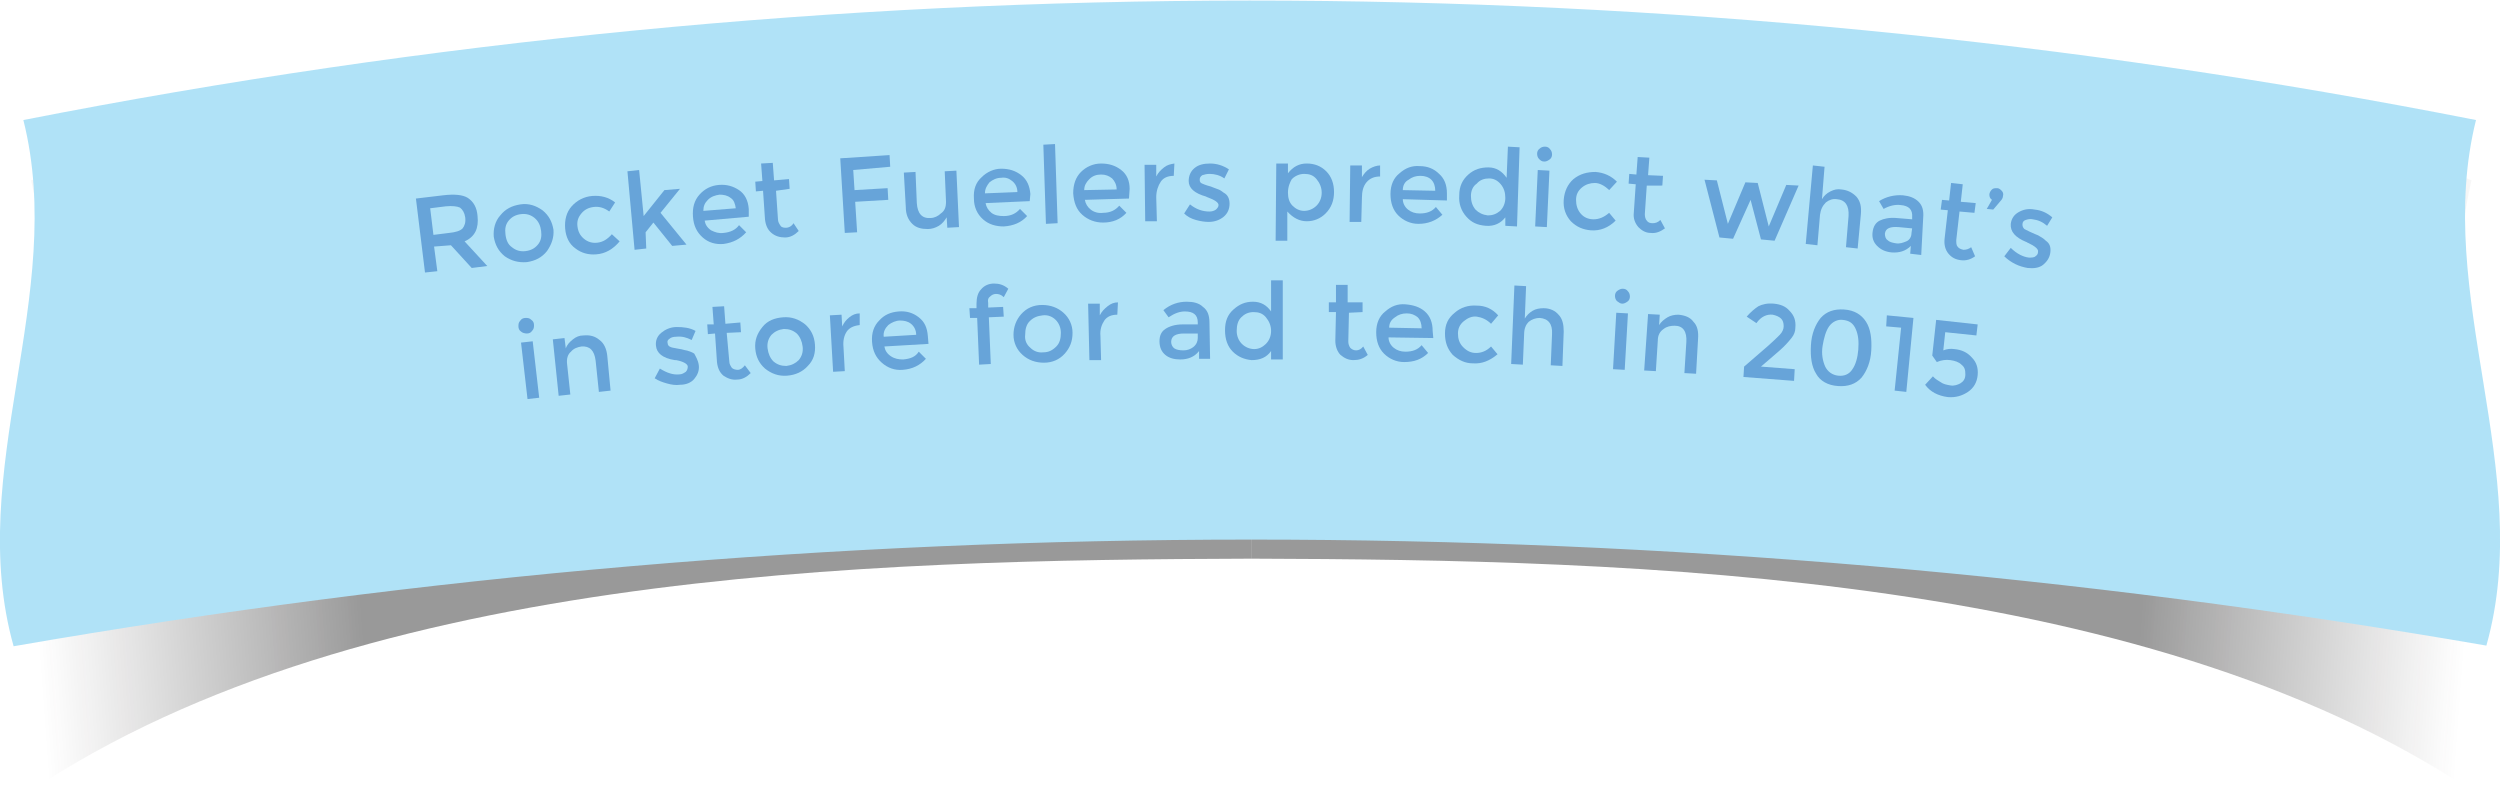 <?xml version="1.0" encoding="utf-8"?>
<!-- Generator: Adobe Illustrator 18.1.0, SVG Export Plug-In . SVG Version: 6.00 Build 0)  -->
<!DOCTYPE svg PUBLIC "-//W3C//DTD SVG 1.1//EN" "http://www.w3.org/Graphics/SVG/1.1/DTD/svg11.dtd">
<svg version="1.1" id="Layer_1" xmlns="http://www.w3.org/2000/svg" xmlns:xlink="http://www.w3.org/1999/xlink" x="0px" y="0px"
	 width="385.3px" height="123.7px" viewBox="0 0 385.3 123.7" enable-background="new 0 0 385.3 123.7" xml:space="preserve">
<g>
	<linearGradient id="SVGID_1_" gradientUnits="userSpaceOnUse" x1="382.05" y1="70.854" x2="331.929" y2="67.16">
		<stop  offset="0" style="stop-color:#231F20;stop-opacity:0"/>
		<stop  offset="1" style="stop-color:#000000"/>
	</linearGradient>
	<path opacity="0.4" fill="url(#SVGID_1_)" d="M383.6,123.7c-50.8-35.7-131.7-37.4-190.7-37.6c0-37.8,0-38.2,0-76
		c70.5,7.4,126.9-7.7,188,17.7C372.5,66.1,388.1,90.9,383.6,123.7z"/>
	
		<linearGradient id="SVGID_2_" gradientUnits="userSpaceOnUse" x1="-8617.233" y1="70.856" x2="-8667.359" y2="67.162" gradientTransform="matrix(-1 0 0 1 -8613.552 0)">
		<stop  offset="0" style="stop-color:#231F20;stop-opacity:0"/>
		<stop  offset="1" style="stop-color:#000000"/>
	</linearGradient>
	<path opacity="0.4" fill="url(#SVGID_2_)" d="M2.1,123.7C52.9,88,133.8,86.3,192.9,86.1c0-37.8,0-38.2,0-76
		C122.4,17.6,66,2.4,4.8,27.8C13.2,66.1-2.6,90.8,2.1,123.7z"/>
	<path fill="#B0E2F7" d="M383.2,99.5C257.3,77.7,128,77.7,2.1,99.6c-7.6-27,8.3-54.1,1.5-81.1c124.8-24.5,253.2-24.6,378,0
		C374.9,45.4,390.8,72.5,383.2,99.5z"/>
</g>
<g>
	<path fill="#67A4D9" d="M73.6,33.3c0.2,1.9-0.4,3.2-2,3.9l3.5,3.8l-2.4,0.3l-3.2-3.5L66.9,38l0.5,3.8l-1.9,0.2l-1.4-11.4l4.2-0.5
		c1.7-0.2,3-0.1,3.8,0.4C73,31.1,73.5,32,73.6,33.3z M71.3,35.2c0.3-0.4,0.5-0.9,0.4-1.7c-0.1-0.7-0.4-1.2-0.8-1.5
		c-0.4-0.2-1.2-0.3-2.2-0.2l-2.4,0.3l0.5,4.1l2.4-0.3C70.2,35.8,70.9,35.6,71.3,35.2z"/>
	<path fill="#67A4D9" d="M84.3,38.7c-0.8,1-1.8,1.5-3.1,1.7c-1.3,0.1-2.4-0.2-3.4-0.9c-1-0.8-1.5-1.8-1.7-3c-0.1-1.2,0.2-2.4,1-3.3
		c0.8-1,1.8-1.5,3.1-1.7s2.4,0.2,3.4,0.9c1,0.8,1.5,1.8,1.7,3C85.4,36.6,85,37.7,84.3,38.7z M78.9,38.1c0.6,0.5,1.3,0.7,2.1,0.6
		c0.8-0.1,1.4-0.4,1.9-1c0.5-0.6,0.6-1.3,0.5-2.1c-0.1-0.8-0.4-1.5-1-2c-0.6-0.5-1.3-0.7-2.1-0.6c-0.8,0.1-1.4,0.4-1.9,1
		c-0.5,0.6-0.6,1.3-0.5,2.1C78,37,78.3,37.7,78.9,38.1z"/>
	<path fill="#67A4D9" d="M91.9,39.2c-1.2,0.1-2.3-0.2-3.2-0.9c-1-0.7-1.5-1.8-1.6-3.1c-0.1-1.3,0.2-2.5,1-3.4
		c0.8-0.9,1.9-1.5,3.2-1.6c1.3-0.1,2.5,0.2,3.5,1l-0.9,1.4c-0.8-0.6-1.6-0.8-2.4-0.7c-0.8,0.1-1.4,0.4-1.9,1c-0.5,0.6-0.7,1.2-0.6,2
		s0.4,1.4,1,1.9c0.6,0.5,1.3,0.7,2.1,0.6c0.8-0.1,1.5-0.5,2.2-1.3l1.2,1.1C94.5,38.4,93.3,39.1,91.9,39.2z"/>
	<path fill="#67A4D9" d="M99.6,38.3l-1.8,0.2l-1.1-12.1l1.8-0.2l0.7,7.1l3.2-4l2.4-0.2l-3,3.7l4,4.9l-2.2,0.2l-2.9-3.6l-1.2,1.5
		L99.6,38.3z"/>
	<path fill="#67A4D9" d="M115.4,33.4l-6.8,0.6c0.1,0.6,0.4,1.1,1,1.5c0.6,0.3,1.2,0.5,1.9,0.4c1.1-0.1,1.9-0.5,2.4-1.2l1.1,1.1
		c-0.9,1-2,1.6-3.5,1.8c-1.2,0.1-2.3-0.2-3.2-1s-1.4-1.8-1.5-3.2c-0.1-1.4,0.2-2.5,1-3.4c0.8-0.9,1.8-1.4,3-1.5
		c1.2-0.1,2.2,0.2,3.1,0.8s1.4,1.6,1.5,2.9L115.4,33.4z M108.4,32.5l5-0.4c-0.1-0.7-0.3-1.3-0.8-1.6c-0.5-0.4-1.1-0.5-1.7-0.5
		c-0.7,0.1-1.3,0.3-1.8,0.8C108.6,31.3,108.4,31.8,108.4,32.5z"/>
	<path fill="#67A4D9" d="M119.6,29.4l0.3,4.4c0,0.4,0.2,0.7,0.4,1s0.6,0.3,0.9,0.3s0.8-0.2,1.1-0.7l0.8,1.2c-0.6,0.6-1.3,1-2.1,1
		s-1.5-0.2-2.1-0.7c-0.6-0.5-0.9-1.2-1-2.1l-0.3-4.4l-1.1,0.1l-0.1-1.5l1.1-0.1l-0.2-2.7l1.8-0.1l0.2,2.7l2.3-0.2l0.1,1.5
		L119.6,29.4z"/>
	<path fill="#67A4D9" d="M131.5,26.2l0.2,3.1l5.1-0.3l0.1,1.8l-5.1,0.3l0.3,4.7l-1.9,0.1l-0.7-11.5l7.6-0.5l0.1,1.8L131.5,26.2z"/>
	<path fill="#67A4D9" d="M145.8,31.1l-0.2-4.7l1.8-0.1l0.4,8.7l-1.8,0.1l-0.1-1.6c-0.3,0.5-0.7,1-1.2,1.3s-1.1,0.5-1.7,0.5
		c-1,0-1.8-0.2-2.4-0.8s-1-1.4-1-2.6l-0.3-5.3l1.8-0.1l0.2,4.8c0.1,1.6,0.8,2.4,2.1,2.3c0.6,0,1.2-0.3,1.6-0.7
		C145.6,32.5,145.8,31.9,145.8,31.1z"/>
	<path fill="#67A4D9" d="M158.7,31l-6.8,0.3c0.1,0.6,0.4,1.1,0.9,1.5c0.5,0.4,1.2,0.5,1.9,0.5c1.1,0,1.9-0.4,2.5-1.1l1.1,1.1
		c-0.9,1-2.1,1.5-3.6,1.6c-1.2,0-2.3-0.3-3.2-1.1c-0.9-0.8-1.4-1.9-1.4-3.2c-0.1-1.4,0.3-2.5,1.2-3.3c0.8-0.8,1.9-1.3,3-1.3
		c1.2,0,2.2,0.3,3.1,1c0.9,0.7,1.3,1.7,1.4,2.9L158.7,31z M151.8,29.8l5-0.2c0-0.7-0.3-1.3-0.8-1.7c-0.5-0.4-1-0.6-1.7-0.5
		c-0.7,0-1.3,0.3-1.8,0.7C152.1,28.6,151.8,29.1,151.8,29.8z"/>
	<path fill="#67A4D9" d="M163,34.4l-1.8,0.1l-0.4-12.2l1.8-0.1L163,34.4z"/>
	<path fill="#67A4D9" d="M174,30.6l-6.8,0.2c0.1,0.6,0.4,1.1,0.9,1.5c0.5,0.4,1.2,0.6,1.9,0.5c1.1,0,1.9-0.4,2.5-1.1l1.1,1.1
		c-0.9,1-2.1,1.5-3.6,1.5c-1.2,0-2.3-0.4-3.2-1.2c-0.9-0.8-1.3-1.9-1.4-3.3c0-1.4,0.4-2.5,1.2-3.3s1.9-1.3,3.1-1.3s2.2,0.3,3.1,1
		s1.3,1.7,1.3,2.9L174,30.6z M167.1,29.3l5-0.1c0-0.7-0.3-1.3-0.7-1.7c-0.5-0.4-1-0.6-1.7-0.6c-0.7,0-1.3,0.2-1.8,0.7
		C167.4,28.1,167.1,28.6,167.1,29.3z"/>
	<path fill="#67A4D9" d="M180.9,27.1c-0.9,0-1.6,0.3-2,0.9s-0.7,1.4-0.7,2.4l0.1,3.7l-1.8,0l-0.1-8.7l1.8,0l0,1.8
		c0.3-0.6,0.7-1,1.2-1.4s1-0.5,1.6-0.6L180.9,27.1C181,27.1,180.9,27.1,180.9,27.1z"/>
	<path fill="#67A4D9" d="M189.5,31.4c0,0.8-0.3,1.5-0.9,2s-1.4,0.8-2.3,0.8c-0.6,0-1.3-0.1-2-0.3c-0.7-0.2-1.3-0.5-1.8-1l0.9-1.4
		c1,0.8,2,1.1,3,1.1c0.4,0,0.7-0.1,1-0.3c0.2-0.2,0.4-0.4,0.4-0.7c0-0.4-0.6-0.8-1.7-1.2c-0.1,0-0.2-0.1-0.2-0.1
		c-1.8-0.5-2.7-1.3-2.7-2.4c0-0.8,0.3-1.5,0.9-2c0.6-0.5,1.4-0.7,2.4-0.7c1,0,2,0.3,2.9,0.9l-0.7,1.4c-0.7-0.5-1.5-0.7-2.3-0.7
		c-0.4,0-0.8,0.1-1.1,0.2c-0.3,0.2-0.4,0.4-0.4,0.7c0,0.3,0.1,0.5,0.4,0.6c0.2,0.1,0.5,0.2,0.8,0.3c0.4,0.1,0.7,0.2,0.9,0.3
		c0.3,0.1,0.5,0.2,0.8,0.3c0.3,0.1,0.5,0.3,0.8,0.5C189.2,30,189.5,30.6,189.5,31.4z"/>
	<path fill="#67A4D9" d="M201.4,25.2c1.2,0,2.2,0.4,3,1.2c0.8,0.8,1.2,1.9,1.2,3.2c0,1.3-0.4,2.4-1.3,3.3c-0.8,0.8-1.8,1.2-2.9,1.2
		s-2.1-0.5-3-1.5l0,4.5l-1.8,0l0.1-11.9l1.8,0l0,1.5C199.3,25.7,200.2,25.2,201.4,25.2z M198.5,29.7c0,0.8,0.2,1.5,0.7,2
		c0.5,0.5,1.1,0.8,1.8,0.8c0.7,0,1.4-0.3,1.9-0.8c0.5-0.5,0.8-1.2,0.8-2c0-0.8-0.3-1.5-0.8-2.1s-1.1-0.8-1.9-0.8
		c-0.7,0-1.4,0.3-1.9,0.8C198.8,28.1,198.5,28.8,198.5,29.7z"/>
	<path fill="#67A4D9" d="M212.7,27.2c-0.9,0-1.6,0.3-2.1,0.9c-0.5,0.6-0.7,1.4-0.7,2.4l-0.1,3.7l-1.8,0l0.1-8.7l1.8,0l0,1.8
		c0.3-0.5,0.7-1,1.2-1.3s1.1-0.5,1.6-0.5L212.7,27.2C212.8,27.2,212.7,27.2,212.7,27.2z"/>
	<path fill="#67A4D9" d="M223,30.9l-6.8-0.2c0,0.6,0.3,1.2,0.8,1.6c0.5,0.4,1.1,0.6,1.8,0.6c1.1,0,1.9-0.3,2.5-1l1,1.2
		c-1,0.9-2.2,1.4-3.7,1.4c-1.2,0-2.3-0.5-3.1-1.3s-1.2-1.9-1.2-3.3s0.5-2.5,1.4-3.2c0.9-0.8,1.9-1.2,3.1-1.1c1.2,0,2.2,0.4,3,1.2
		c0.8,0.7,1.2,1.7,1.2,3L223,30.9z M216.2,29.3l5,0.1c0-0.7-0.2-1.3-0.6-1.7c-0.4-0.4-1-0.6-1.7-0.6c-0.7,0-1.3,0.2-1.8,0.6
		C216.5,28,216.2,28.6,216.2,29.3z"/>
	<path fill="#67A4D9" d="M226,33.4c-0.8-0.9-1.2-2-1.1-3.3c0-1.4,0.5-2.4,1.4-3.2s1.9-1.1,3.1-1.1s2.1,0.6,2.8,1.6l0.2-4.8l1.8,0.1
		l-0.4,12.2l-1.8-0.1l0-1.3c-0.7,0.9-1.7,1.4-3,1.3C227.7,34.7,226.8,34.3,226,33.4z M226.7,30.2c0,0.8,0.2,1.5,0.7,2.1
		c0.5,0.5,1.1,0.8,1.9,0.9c0.7,0,1.3-0.2,1.9-0.7c0.5-0.5,0.8-1.2,0.8-2s-0.2-1.5-0.7-2.1c-0.5-0.6-1.1-0.9-1.8-0.9
		c-0.7,0-1.4,0.2-1.9,0.8C227,28.7,226.7,29.4,226.7,30.2z"/>
	<path fill="#67A4D9" d="M238.4,35l-1.8-0.1l0.4-8.7l1.8,0.1L238.4,35z M237.2,24.5c-0.2-0.2-0.3-0.5-0.3-0.8c0-0.3,0.1-0.6,0.4-0.8
		c0.2-0.2,0.5-0.3,0.8-0.3s0.6,0.1,0.8,0.4c0.2,0.2,0.3,0.5,0.3,0.8c0,0.3-0.1,0.6-0.4,0.8s-0.5,0.3-0.8,0.3
		C237.6,24.9,237.4,24.7,237.2,24.5z"/>
	<path fill="#67A4D9" d="M245.2,35.5c-1.2-0.1-2.2-0.5-3.1-1.4c-0.8-0.9-1.2-2-1.1-3.3c0.1-1.3,0.6-2.4,1.5-3.2
		c1-0.8,2.1-1.1,3.4-1.1c1.3,0.1,2.4,0.6,3.3,1.5l-1.2,1.3c-0.7-0.7-1.5-1.1-2.2-1.1s-1.4,0.2-2,0.7s-0.9,1.1-0.9,1.9
		c0,0.8,0.2,1.5,0.7,2.1c0.5,0.6,1.2,0.9,2,0.9c0.8,0,1.6-0.3,2.4-1l1,1.2C247.9,35.1,246.6,35.6,245.2,35.5z"/>
	<path fill="#67A4D9" d="M253.8,28.6l-0.3,4.4c0,0.4,0.1,0.8,0.3,1c0.2,0.3,0.5,0.4,0.9,0.4c0.4,0,0.8-0.1,1.2-0.5l0.7,1.3
		c-0.7,0.5-1.4,0.8-2.2,0.7c-0.8,0-1.4-0.4-1.9-0.9c-0.5-0.6-0.8-1.3-0.7-2.2l0.3-4.4l-1.1-0.1l0.1-1.5l1.1,0.1l0.2-2.7l1.8,0.1
		l-0.2,2.7l2.3,0.1l-0.1,1.5L253.8,28.6z"/>
	<path fill="#67A4D9" d="M267.1,36.8l-2.1-0.2l-2.3-8.9l1.9,0.1l1.7,6.7l2.7-6.4l1.9,0.1l1.7,6.7l2.7-6.4l1.9,0.1l-3.7,8.5l-2.1-0.2
		l-1.6-6.1L267.1,36.8z"/>
	<path fill="#67A4D9" d="M280.5,33.1l-0.4,4.7l-1.8-0.2l1.1-12.1l1.8,0.2l-0.4,5c0.3-0.5,0.7-0.9,1.3-1.2c0.6-0.3,1.1-0.4,1.7-0.3
		c1,0.1,1.7,0.5,2.3,1.1c0.6,0.7,0.8,1.5,0.7,2.7l-0.5,5.3l-1.8-0.2l0.4-4.8c0.1-1.6-0.5-2.5-1.8-2.6c-0.6-0.1-1.2,0.1-1.7,0.5
		C280.9,31.7,280.6,32.3,280.5,33.1z"/>
	<path fill="#67A4D9" d="M296.1,39.3l-1.7-0.2l0.1-1.2c-0.8,0.8-1.8,1.1-3,1c-0.9-0.1-1.6-0.4-2.2-1s-0.8-1.3-0.7-2.1
		c0.1-0.9,0.5-1.5,1.1-1.8s1.5-0.5,2.6-0.4l2.4,0.2l0-0.3c0.1-1.2-0.5-1.8-1.8-1.9c-0.8-0.1-1.7,0.1-2.6,0.6l-0.7-1.2
		c1.1-0.7,2.4-1,3.7-0.9c1,0.1,1.8,0.4,2.4,1c0.6,0.6,0.8,1.4,0.7,2.5L296.1,39.3z M294.6,35.9l0.1-0.7l-2.1-0.2
		c-1.3-0.1-2,0.2-2.1,1c0,0.4,0.1,0.8,0.4,1c0.3,0.3,0.7,0.4,1.3,0.5c0.6,0.1,1.1-0.1,1.6-0.3S294.6,36.5,294.6,35.9z"/>
	<path fill="#67A4D9" d="M302,32.6l-0.5,4.4c0,0.4,0,0.8,0.2,1c0.2,0.3,0.5,0.4,0.9,0.5c0.4,0,0.8-0.1,1.2-0.4l0.6,1.4
		c-0.7,0.5-1.4,0.7-2.2,0.6c-0.8-0.1-1.4-0.4-1.9-1c-0.5-0.6-0.7-1.4-0.6-2.3l0.5-4.4l-1.1-0.1l0.2-1.5l1.1,0.1l0.3-2.7l1.8,0.2
		l-0.3,2.7l2.3,0.2l-0.2,1.5L302,32.6z"/>
	<path fill="#67A4D9" d="M307,30.8c-0.3-0.2-0.4-0.5-0.4-0.8c0-0.3,0.2-0.6,0.4-0.8c0.2-0.2,0.5-0.2,0.8-0.2c0.3,0,0.5,0.2,0.7,0.4
		c0.2,0.2,0.3,0.5,0.2,0.8c0,0.3-0.2,0.6-0.4,0.8l-1.1,1.3l-1-0.1L307,30.8z"/>
	<path fill="#67A4D9" d="M316,38.9c-0.1,0.8-0.5,1.4-1.1,1.9s-1.5,0.6-2.4,0.5c-0.6-0.1-1.3-0.3-1.9-0.6s-1.2-0.7-1.7-1.2l1-1.3
		c0.9,0.9,1.9,1.4,2.8,1.5c0.4,0,0.8,0,1-0.2c0.3-0.2,0.4-0.4,0.4-0.7c0.1-0.4-0.5-0.9-1.6-1.4c-0.1,0-0.1-0.1-0.2-0.1
		c-1.7-0.7-2.5-1.6-2.4-2.8c0.1-0.8,0.5-1.4,1.2-1.8s1.5-0.6,2.5-0.4c1,0.1,1.9,0.5,2.7,1.2l-0.8,1.3c-0.7-0.6-1.4-0.9-2.2-1
		c-0.4-0.1-0.8,0-1.1,0.1c-0.3,0.1-0.5,0.3-0.5,0.7c0,0.3,0.1,0.5,0.3,0.7c0.2,0.1,0.4,0.2,0.8,0.4c0.3,0.1,0.6,0.3,0.9,0.4
		c0.3,0.1,0.5,0.2,0.8,0.4c0.2,0.1,0.5,0.3,0.8,0.6C315.9,37.5,316.1,38.1,316,38.9z"/>
</g>
<g>
	<path fill="#67A4D9" d="M80.3,51.1c-0.3-0.2-0.4-0.5-0.4-0.8c0-0.3,0-0.6,0.3-0.9c0.2-0.3,0.5-0.4,0.8-0.4c0.3,0,0.6,0,0.9,0.3
		c0.3,0.2,0.4,0.5,0.4,0.8c0,0.3,0,0.6-0.3,0.9c-0.2,0.3-0.5,0.4-0.8,0.4S80.5,51.3,80.3,51.1z M83.1,61.3l-1.8,0.2l-1-8.7l1.8-0.2
		L83.1,61.3z"/>
	<path fill="#67A4D9" d="M87.4,56.1l0.5,4.7L86.1,61l-0.9-8.7l1.8-0.2l0.2,1.6c0.2-0.6,0.6-1,1.1-1.4c0.5-0.4,1-0.6,1.6-0.6
		c1-0.1,1.8,0.1,2.5,0.7c0.7,0.5,1.1,1.4,1.2,2.5l0.5,5.3l-1.8,0.2l-0.5-4.8c-0.2-1.6-0.9-2.3-2.2-2.2c-0.6,0.1-1.2,0.3-1.6,0.8
		C87.5,54.6,87.3,55.3,87.4,56.1z"/>
	<path fill="#67A4D9" d="M107.7,56.3c0.1,0.8-0.2,1.5-0.7,2.1s-1.3,0.9-2.2,0.9c-0.6,0.1-1.3,0-2-0.2s-1.3-0.4-1.9-0.8l0.8-1.5
		c1.1,0.7,2.1,1,3,0.9c0.4,0,0.7-0.2,1-0.4c0.2-0.2,0.3-0.5,0.3-0.8c0-0.4-0.7-0.8-1.8-1c-0.1,0-0.2,0-0.2,0
		c-1.9-0.3-2.8-1.1-2.9-2.2c-0.1-0.8,0.2-1.5,0.8-2c0.6-0.5,1.4-0.9,2.4-0.9s2,0.1,2.9,0.6l-0.6,1.4c-0.8-0.4-1.5-0.6-2.4-0.5
		c-0.4,0-0.8,0.1-1,0.3c-0.3,0.2-0.4,0.4-0.3,0.7c0,0.3,0.2,0.5,0.5,0.6c0.2,0.1,0.5,0.1,0.9,0.2c0.4,0.1,0.7,0.1,1,0.2
		c0.3,0.1,0.6,0.1,0.8,0.2c0.3,0.1,0.6,0.2,0.9,0.4C107.2,54.9,107.6,55.5,107.7,56.3z"/>
	<path fill="#67A4D9" d="M112,51.3l0.4,4.4c0,0.4,0.2,0.7,0.4,1c0.2,0.2,0.6,0.3,0.9,0.3c0.4,0,0.8-0.3,1.1-0.7l0.9,1.2
		c-0.6,0.6-1.3,1-2.1,1c-0.8,0.1-1.5-0.2-2.1-0.6c-0.6-0.5-0.9-1.2-1-2.1l-0.3-4.4l-1.1,0.1l-0.1-1.5L110,50l-0.2-2.7l1.8-0.1
		l0.2,2.7l2.3-0.2l0.1,1.5L112,51.3z"/>
	<path fill="#67A4D9" d="M124.5,56.4c-0.8,0.9-1.9,1.4-3.2,1.5s-2.4-0.3-3.4-1.1c-0.9-0.8-1.4-1.8-1.5-3.1c-0.1-1.3,0.3-2.3,1.1-3.3
		s1.9-1.4,3.2-1.5s2.4,0.3,3.4,1.1c0.9,0.8,1.4,1.8,1.5,3.1C125.7,54.4,125.4,55.5,124.5,56.4z M119.2,55.7c0.6,0.5,1.2,0.7,2,0.7
		c0.8-0.1,1.4-0.4,1.9-0.9c0.5-0.6,0.7-1.3,0.6-2.1c-0.1-0.8-0.4-1.5-0.9-2c-0.6-0.5-1.2-0.7-2-0.7c-0.8,0.1-1.4,0.4-1.9,0.9
		c-0.5,0.6-0.7,1.3-0.6,2.1C118.4,54.5,118.7,55.2,119.2,55.7z"/>
	<path fill="#67A4D9" d="M132.5,50.1c-0.9,0.1-1.6,0.4-2,1s-0.6,1.4-0.5,2.4l0.2,3.7l-1.8,0.1l-0.5-8.7l1.8-0.1l0.1,1.8
		c0.3-0.6,0.6-1,1.1-1.4c0.5-0.4,1-0.6,1.6-0.6L132.5,50.1C132.5,50.1,132.5,50.1,132.5,50.1z"/>
	<path fill="#67A4D9" d="M143.1,53l-6.8,0.4c0.1,0.6,0.4,1.1,1,1.5c0.6,0.4,1.2,0.5,1.9,0.5c1.1-0.1,1.9-0.4,2.4-1.2l1.1,1.1
		c-0.9,1-2.1,1.6-3.6,1.7c-1.2,0.1-2.3-0.3-3.2-1.1c-0.9-0.8-1.4-1.8-1.5-3.2c-0.1-1.4,0.3-2.5,1.1-3.3c0.8-0.9,1.8-1.3,3-1.4
		c1.2-0.1,2.2,0.2,3.1,0.9c0.9,0.7,1.3,1.6,1.4,2.9L143.1,53z M136.2,51.9l5-0.3c0-0.7-0.3-1.3-0.8-1.7c-0.5-0.4-1.1-0.5-1.7-0.5
		s-1.3,0.3-1.8,0.7C136.4,50.6,136.1,51.2,136.2,51.9z"/>
	<path fill="#67A4D9" d="M152.3,46.7l0,0.7l2.3-0.1l0.1,1.5l-2.3,0.1l0.3,7.2l-1.8,0.1l-0.3-7.2l-1.1,0l-0.1-1.5l1.1,0l0-0.7
		c0-0.9,0.2-1.7,0.7-2.2c0.5-0.6,1.2-0.9,2-0.9c0.8,0,1.5,0.2,2.2,0.8l-0.7,1.3c-0.4-0.4-0.8-0.5-1.2-0.5c-0.4,0-0.7,0.2-0.9,0.4
		C152.3,45.9,152.2,46.2,152.3,46.7z"/>
	<path fill="#67A4D9" d="M164.1,54.5c-0.8,0.9-1.9,1.4-3.2,1.4s-2.4-0.4-3.3-1.2c-0.9-0.8-1.4-1.9-1.4-3.1s0.4-2.3,1.2-3.2
		c0.8-0.9,1.9-1.4,3.2-1.4c1.3,0,2.4,0.4,3.3,1.2c0.9,0.8,1.4,1.9,1.4,3.1C165.3,52.6,164.9,53.6,164.1,54.5z M158.8,53.6
		c0.5,0.5,1.2,0.8,2,0.7c0.8,0,1.4-0.3,2-0.9c0.5-0.5,0.7-1.2,0.7-2.1c0-0.8-0.3-1.5-0.8-2c-0.5-0.5-1.2-0.8-2-0.7s-1.4,0.3-2,0.9
		c-0.5,0.5-0.7,1.2-0.7,2.1C157.9,52.4,158.2,53.1,158.8,53.6z"/>
	<path fill="#67A4D9" d="M172.2,48.5c-0.9,0-1.6,0.3-2,0.9c-0.4,0.6-0.7,1.4-0.6,2.4l0.1,3.7l-1.8,0l-0.2-8.7l1.8,0l0,1.8
		c0.3-0.6,0.7-1,1.2-1.4c0.5-0.4,1-0.6,1.6-0.6L172.2,48.5C172.3,48.5,172.2,48.5,172.2,48.5z"/>
	<path fill="#67A4D9" d="M186.5,55.3l-1.7,0l0-1.2c-0.7,0.9-1.7,1.3-2.9,1.3c-0.9,0-1.7-0.2-2.3-0.7s-0.9-1.2-0.9-2.1
		c0-0.9,0.3-1.5,0.9-1.9c0.6-0.4,1.5-0.7,2.6-0.7l2.4,0l0-0.3c0-1.2-0.7-1.7-2-1.7c-0.8,0-1.6,0.3-2.5,0.9l-0.8-1.1
		c1.1-0.9,2.3-1.3,3.6-1.3c1,0,1.9,0.2,2.5,0.8c0.7,0.5,1,1.3,1,2.4L186.5,55.3z M184.6,52.1l0-0.7l-2.1,0c-1.3,0-2,0.4-2,1.3
		c0,0.4,0.2,0.8,0.5,1c0.3,0.2,0.8,0.3,1.4,0.3c0.6,0,1.1-0.2,1.5-0.5C184.4,53.1,184.6,52.6,184.6,52.1z"/>
	<path fill="#67A4D9" d="M190,54.2c-0.8-0.8-1.2-1.9-1.2-3.3c0-1.4,0.4-2.4,1.3-3.2s1.8-1.2,3-1.2s2.1,0.5,2.8,1.5l0-4.8l1.8,0
		l0,12.2l-1.8,0l0-1.3c-0.7,1-1.7,1.4-3,1.4C191.8,55.4,190.8,55,190,54.2z M190.6,51c0,0.8,0.3,1.5,0.8,2c0.5,0.5,1.2,0.8,1.9,0.8
		c0.7,0,1.3-0.3,1.8-0.8c0.5-0.5,0.8-1.2,0.8-2c0-0.8-0.3-1.5-0.8-2.1c-0.5-0.6-1.1-0.8-1.9-0.8s-1.4,0.3-1.9,0.8
		S190.6,50.1,190.6,51z"/>
	<path fill="#67A4D9" d="M207.9,48.2l-0.1,4.4c0,0.4,0.1,0.7,0.3,1c0.2,0.2,0.5,0.4,0.9,0.4c0.4,0,0.8-0.2,1.1-0.6l0.7,1.3
		c-0.7,0.6-1.4,0.8-2.2,0.8c-0.8,0-1.4-0.3-2-0.8c-0.5-0.5-0.8-1.3-0.8-2.2l0.1-4.4l-1.1,0l0-1.5l1.1,0l0-2.7l1.8,0l0,2.7l2.3,0
		l0,1.5L207.9,48.2z"/>
	<path fill="#67A4D9" d="M220.9,52.1L214,52c0,0.6,0.3,1.2,0.8,1.6c0.5,0.4,1.1,0.6,1.8,0.6c1.1,0,1.9-0.3,2.5-1l1,1.2
		c-1,1-2.2,1.4-3.7,1.4c-1.2,0-2.3-0.5-3.1-1.3c-0.8-0.8-1.2-1.9-1.2-3.3s0.5-2.5,1.4-3.2c0.9-0.8,1.9-1.2,3.1-1.1s2.2,0.4,3,1.1
		s1.2,1.7,1.2,3L220.9,52.1z M214.1,50.5l5,0.1c0-0.7-0.2-1.3-0.6-1.7c-0.5-0.4-1-0.6-1.7-0.6c-0.7,0-1.3,0.2-1.8,0.6
		C214.4,49.3,214.1,49.8,214.1,50.5z"/>
	<path fill="#67A4D9" d="M227,56c-1.2,0-2.2-0.5-3.1-1.3c-0.8-0.9-1.2-1.9-1.2-3.3s0.5-2.4,1.5-3.2c0.9-0.8,2.1-1.2,3.4-1.1
		c1.3,0,2.4,0.5,3.3,1.5l-1.1,1.3c-0.7-0.7-1.5-1-2.2-1.1s-1.4,0.2-2,0.7s-0.9,1.1-0.9,1.9c0,0.8,0.2,1.5,0.8,2.1s1.2,0.9,2,0.9
		s1.6-0.3,2.3-1l1,1.2C229.6,55.6,228.4,56.1,227,56z"/>
	<path fill="#67A4D9" d="M234.9,51.5l-0.2,4.7l-1.8-0.1l0.5-12.1l1.8,0.1l-0.2,5c0.3-0.5,0.7-0.9,1.2-1.2s1.1-0.4,1.7-0.4
		c1,0,1.8,0.4,2.3,1c0.6,0.6,0.8,1.5,0.8,2.6l-0.2,5.3l-1.8-0.1l0.2-4.8c0.1-1.6-0.6-2.4-1.9-2.5c-0.6,0-1.2,0.2-1.7,0.6
		C235.2,50,234.9,50.6,234.9,51.5z"/>
	<path fill="#67A4D9" d="M250.4,57l-1.8-0.1l0.5-8.7l1.8,0.1L250.4,57z M249.2,46.4c-0.2-0.2-0.3-0.5-0.3-0.8c0-0.3,0.1-0.6,0.4-0.8
		s0.5-0.3,0.8-0.3c0.3,0,0.6,0.1,0.8,0.4c0.2,0.2,0.3,0.5,0.3,0.8c0,0.3-0.1,0.6-0.4,0.8s-0.5,0.3-0.8,0.3
		C249.7,46.8,249.5,46.6,249.2,46.4z"/>
	<path fill="#67A4D9" d="M255.5,52.5l-0.3,4.7l-1.8-0.1l0.6-8.7l1.8,0.1l-0.1,1.6c0.3-0.5,0.8-0.9,1.3-1.2s1.1-0.4,1.7-0.4
		c1,0.1,1.8,0.4,2.3,1.1c0.6,0.6,0.8,1.5,0.7,2.7l-0.3,5.3l-1.8-0.1l0.3-4.8c0.1-1.6-0.5-2.5-1.8-2.5c-0.6,0-1.2,0.1-1.7,0.5
		C255.8,51.1,255.5,51.7,255.5,52.5z"/>
	<path fill="#67A4D9" d="M274.3,51.6c0.4-0.4,0.6-0.9,0.6-1.3c0-0.5-0.1-0.9-0.4-1.2c-0.3-0.3-0.8-0.5-1.3-0.6
		c-0.9-0.1-1.8,0.3-2.5,1.3l-1.5-1c0.6-0.7,1.2-1.2,1.8-1.6c0.6-0.3,1.4-0.5,2.4-0.4s1.8,0.4,2.4,1.1c0.7,0.7,1,1.5,0.9,2.6
		c0,0.6-0.2,1.1-0.6,1.6s-1,1.2-1.8,1.9l-2.9,2.5l5.2,0.4l-0.1,1.8l-7.8-0.6l0.1-1.6l3.7-3.2C273.3,52.6,273.9,52,274.3,51.6z"/>
	<path fill="#67A4D9" d="M279.9,57.6c-0.7-1.1-0.9-2.6-0.8-4.4s0.7-3.2,1.5-4.2c0.9-1,2.1-1.4,3.6-1.3c1.6,0.1,2.7,0.8,3.4,1.9
		s0.9,2.6,0.8,4.4s-0.7,3.2-1.5,4.2c-0.9,1-2.1,1.4-3.6,1.3C281.7,59.4,280.5,58.7,279.9,57.6z M281.9,50.3c-0.5,0.7-0.8,1.8-1,3
		s0,2.3,0.4,3.2c0.4,0.8,1.1,1.3,2,1.4s1.7-0.2,2.2-1c0.5-0.7,0.8-1.8,0.9-3c0.1-1.3,0-2.3-0.4-3.2s-1-1.3-2-1.4
		C283.2,49.2,282.4,49.6,281.9,50.3z"/>
	<path fill="#67A4D9" d="M290.8,48.6l4.1,0.4l-1.1,11.4l-1.8-0.2l1-9.7l-2.3-0.2L290.8,48.6z"/>
	<path fill="#67A4D9" d="M304.8,50l-0.2,1.7l-4.8-0.5l-0.3,2.8c0.5-0.2,1.1-0.3,1.7-0.2c1.1,0.1,2,0.5,2.7,1.3
		c0.7,0.7,1,1.6,0.9,2.7c-0.1,1.1-0.6,2-1.5,2.6s-1.9,0.9-3.1,0.8c-1.5-0.2-2.7-0.8-3.5-1.9l1.2-1.3c0.1,0.1,0.2,0.2,0.3,0.3
		c0.1,0.1,0.4,0.3,0.9,0.6c0.4,0.3,0.9,0.4,1.5,0.5s1.1-0.1,1.5-0.3c0.5-0.3,0.8-0.7,0.8-1.4s-0.1-1.1-0.6-1.5
		c-0.4-0.4-1-0.6-1.7-0.7c-0.7-0.1-1.4,0-2.1,0.3l-0.7-1l0.6-5.5L304.8,50z"/>
</g>
</svg>

